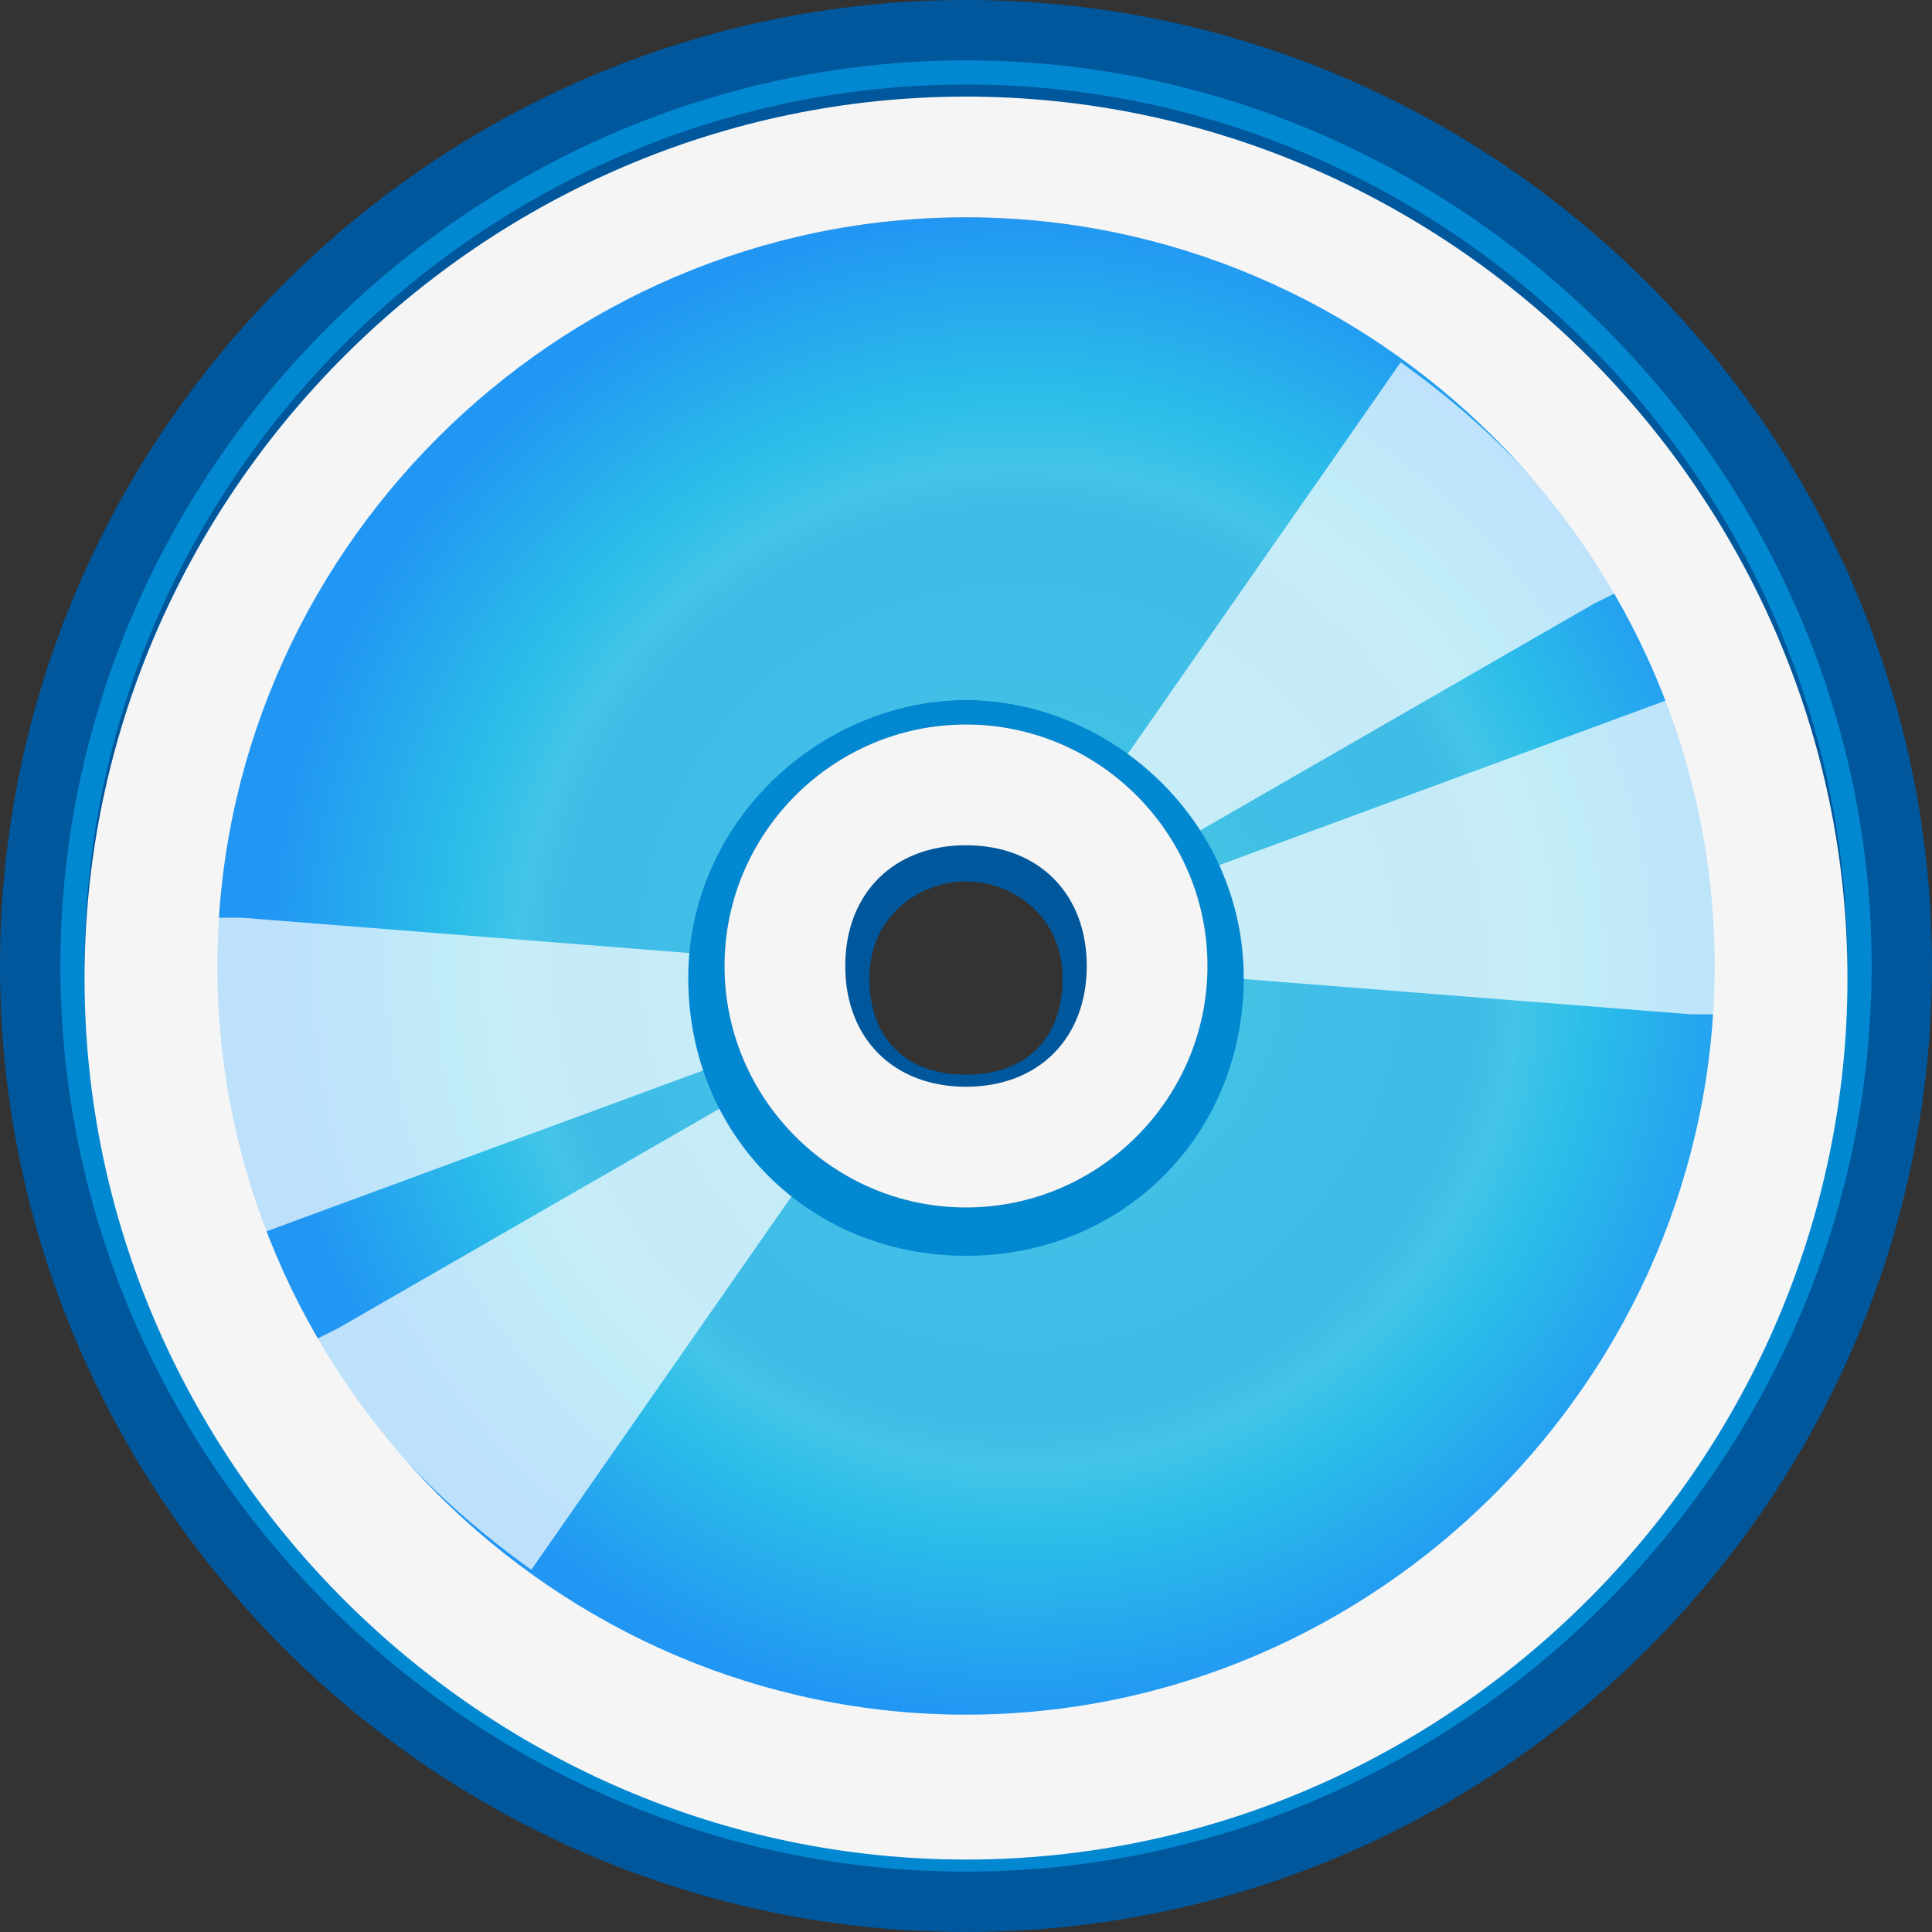<?xml version="1.0" encoding="utf-8"?>
<!-- Generator: Adobe Illustrator 17.1.0, SVG Export Plug-In . SVG Version: 6.00 Build 0)  -->
<!DOCTYPE svg PUBLIC "-//W3C//DTD SVG 1.1//EN" "http://www.w3.org/Graphics/SVG/1.1/DTD/svg11.dtd">
<svg version="1.1"
	 id="svg2" sodipodi:docname="computer.svg" inkscape:version="0.48.4 r9939" xmlns:cc="http://creativecommons.org/ns#" xmlns:sodipodi="http://sodipodi.sourceforge.net/DTD/sodipodi-0.dtd" xmlns:dc="http://purl.org/dc/elements/1.1/" xmlns:rdf="http://www.w3.org/1999/02/22-rdf-syntax-ns#" xmlns:inkscape="http://www.inkscape.org/namespaces/inkscape" xmlns:svg="http://www.w3.org/2000/svg"
	 xmlns="http://www.w3.org/2000/svg" xmlns:xlink="http://www.w3.org/1999/xlink" x="0px" y="0px" width="16px" height="16px"
	 viewBox="1173 0 16 16" enable-background="new 1173 0 16 16" xml:space="preserve">
<rect x="1173" y="0" width="16" height="16" fill="#333333" stroke="none"/>
<g>
	<path fill="#01579B" d="M1181,16c-4.4,0-8-3.6-8-8s3.6-8,8-8s8,3.6,8,8S1185.4,16,1181,16z M1181,7.3c-0.4,0-0.8,0.3-0.8,0.8
		s0.3,0.8,0.8,0.8s0.8-0.3,0.8-0.8S1181.4,7.3,1181,7.3z"/>
	<path fill="#0288D1" d="M1181,0.5c-4.1,0-7.5,3.4-7.5,7.5s3.4,7.5,7.5,7.5s7.5-3.4,7.5-7.5S1185.1,0.5,1181,0.5z M1181,15.3
		c-4,0-7.3-3.3-7.3-7.3s3.3-7.3,7.3-7.3s7.3,3.3,7.3,7.3S1185,15.3,1181,15.3z"/>
	
		<radialGradient id="SVGID_1_" cx="1190.733" cy="6.55" r="6.54" gradientTransform="matrix(0.956 0 0 0.956 43.109 1.741)" gradientUnits="userSpaceOnUse">
		<stop  offset="0" style="stop-color:#4DD0E1"/>
		<stop  offset="0.393" style="stop-color:#40BEE7"/>
		<stop  offset="0.613" style="stop-color:#3FBDE7"/>
		<stop  offset="0.661" style="stop-color:#44C4E8"/>
		<stop  offset="0.753" style="stop-color:#2CBEE8"/>
		<stop  offset="1" style="stop-color:#2196F3"/>
	</radialGradient>
	<path fill="url(#SVGID_1_)" d="M1181,1.8c-3.4,0-6.3,2.8-6.3,6.3s2.8,6.3,6.3,6.3s6.3-2.8,6.3-6.3S1184.4,1.8,1181,1.8z M1181,10.2
		c-1.2,0-2.2-1-2.2-2.2s1-2.2,2.2-2.2s2.2,1,2.2,2.2S1182.2,10.2,1181,10.2z"/>
	<g opacity="0.7" enable-background="new    ">
		<path fill="#FFFFFF" d="M1183.2,8.1l3.8,0.3l0.2,0c0.1-0.9-0.1-1.8-0.4-2.6l-3.8,1.4C1183.2,7.5,1183.2,7.8,1183.2,8.1z"/>
		<path fill="#FFFFFF" d="M1178.8,7.9l-3.8-0.3l-0.2,0c-0.1,0.9,0.1,1.8,0.4,2.6l3.8-1.4C1178.8,8.5,1178.8,8.2,1178.8,7.9z"/>
	</g>
	<g opacity="0.7" enable-background="new    ">
		<path fill="#FFFFFF" d="M1182.9,6.9l3.3-1.9l0.2-0.1c-0.5-0.8-1.1-1.4-1.8-1.9l-2.3,3.3C1182.5,6.4,1182.7,6.6,1182.9,6.9z"/>
		<path fill="#FFFFFF" d="M1179.1,9.1l-3.3,1.9l-0.2,0.1c0.5,0.8,1.1,1.4,1.8,1.9l2.3-3.3C1179.5,9.6,1179.3,9.4,1179.1,9.1z"/>
	</g>
	<path fill="#F5F5F5" enable-background="new    " d="M1181,0.8c-4,0-7.3,3.3-7.3,7.3s3.3,7.3,7.3,7.3s7.3-3.3,7.3-7.3
		S1185,0.8,1181,0.8z M1181,14.2c-3.4,0-6.2-2.8-6.2-6.2s2.8-6.2,6.2-6.2s6.2,2.8,6.2,6.2S1184.4,14.2,1181,14.2z"/>
	<path fill="#0288D1" d="M1181,5.8c-1.2,0-2.3,1-2.3,2.3s1,2.3,2.3,2.3s2.3-1,2.3-2.3S1182.2,5.8,1181,5.8z M1181,10
		c-1.1,0-2-0.9-2-2s0.9-2,2-2s2,0.9,2,2S1182.1,10,1181,10z"/>
	<path fill="#F5F5F5" enable-background="new    " d="M1181,6c-1.1,0-2,0.9-2,2s0.9,2,2,2s2-0.9,2-2S1182.1,6,1181,6z M1181,9
		c-0.6,0-1-0.4-1-1s0.4-1,1-1s1,0.4,1,1S1181.6,9,1181,9z"/>
</g>
</svg>

